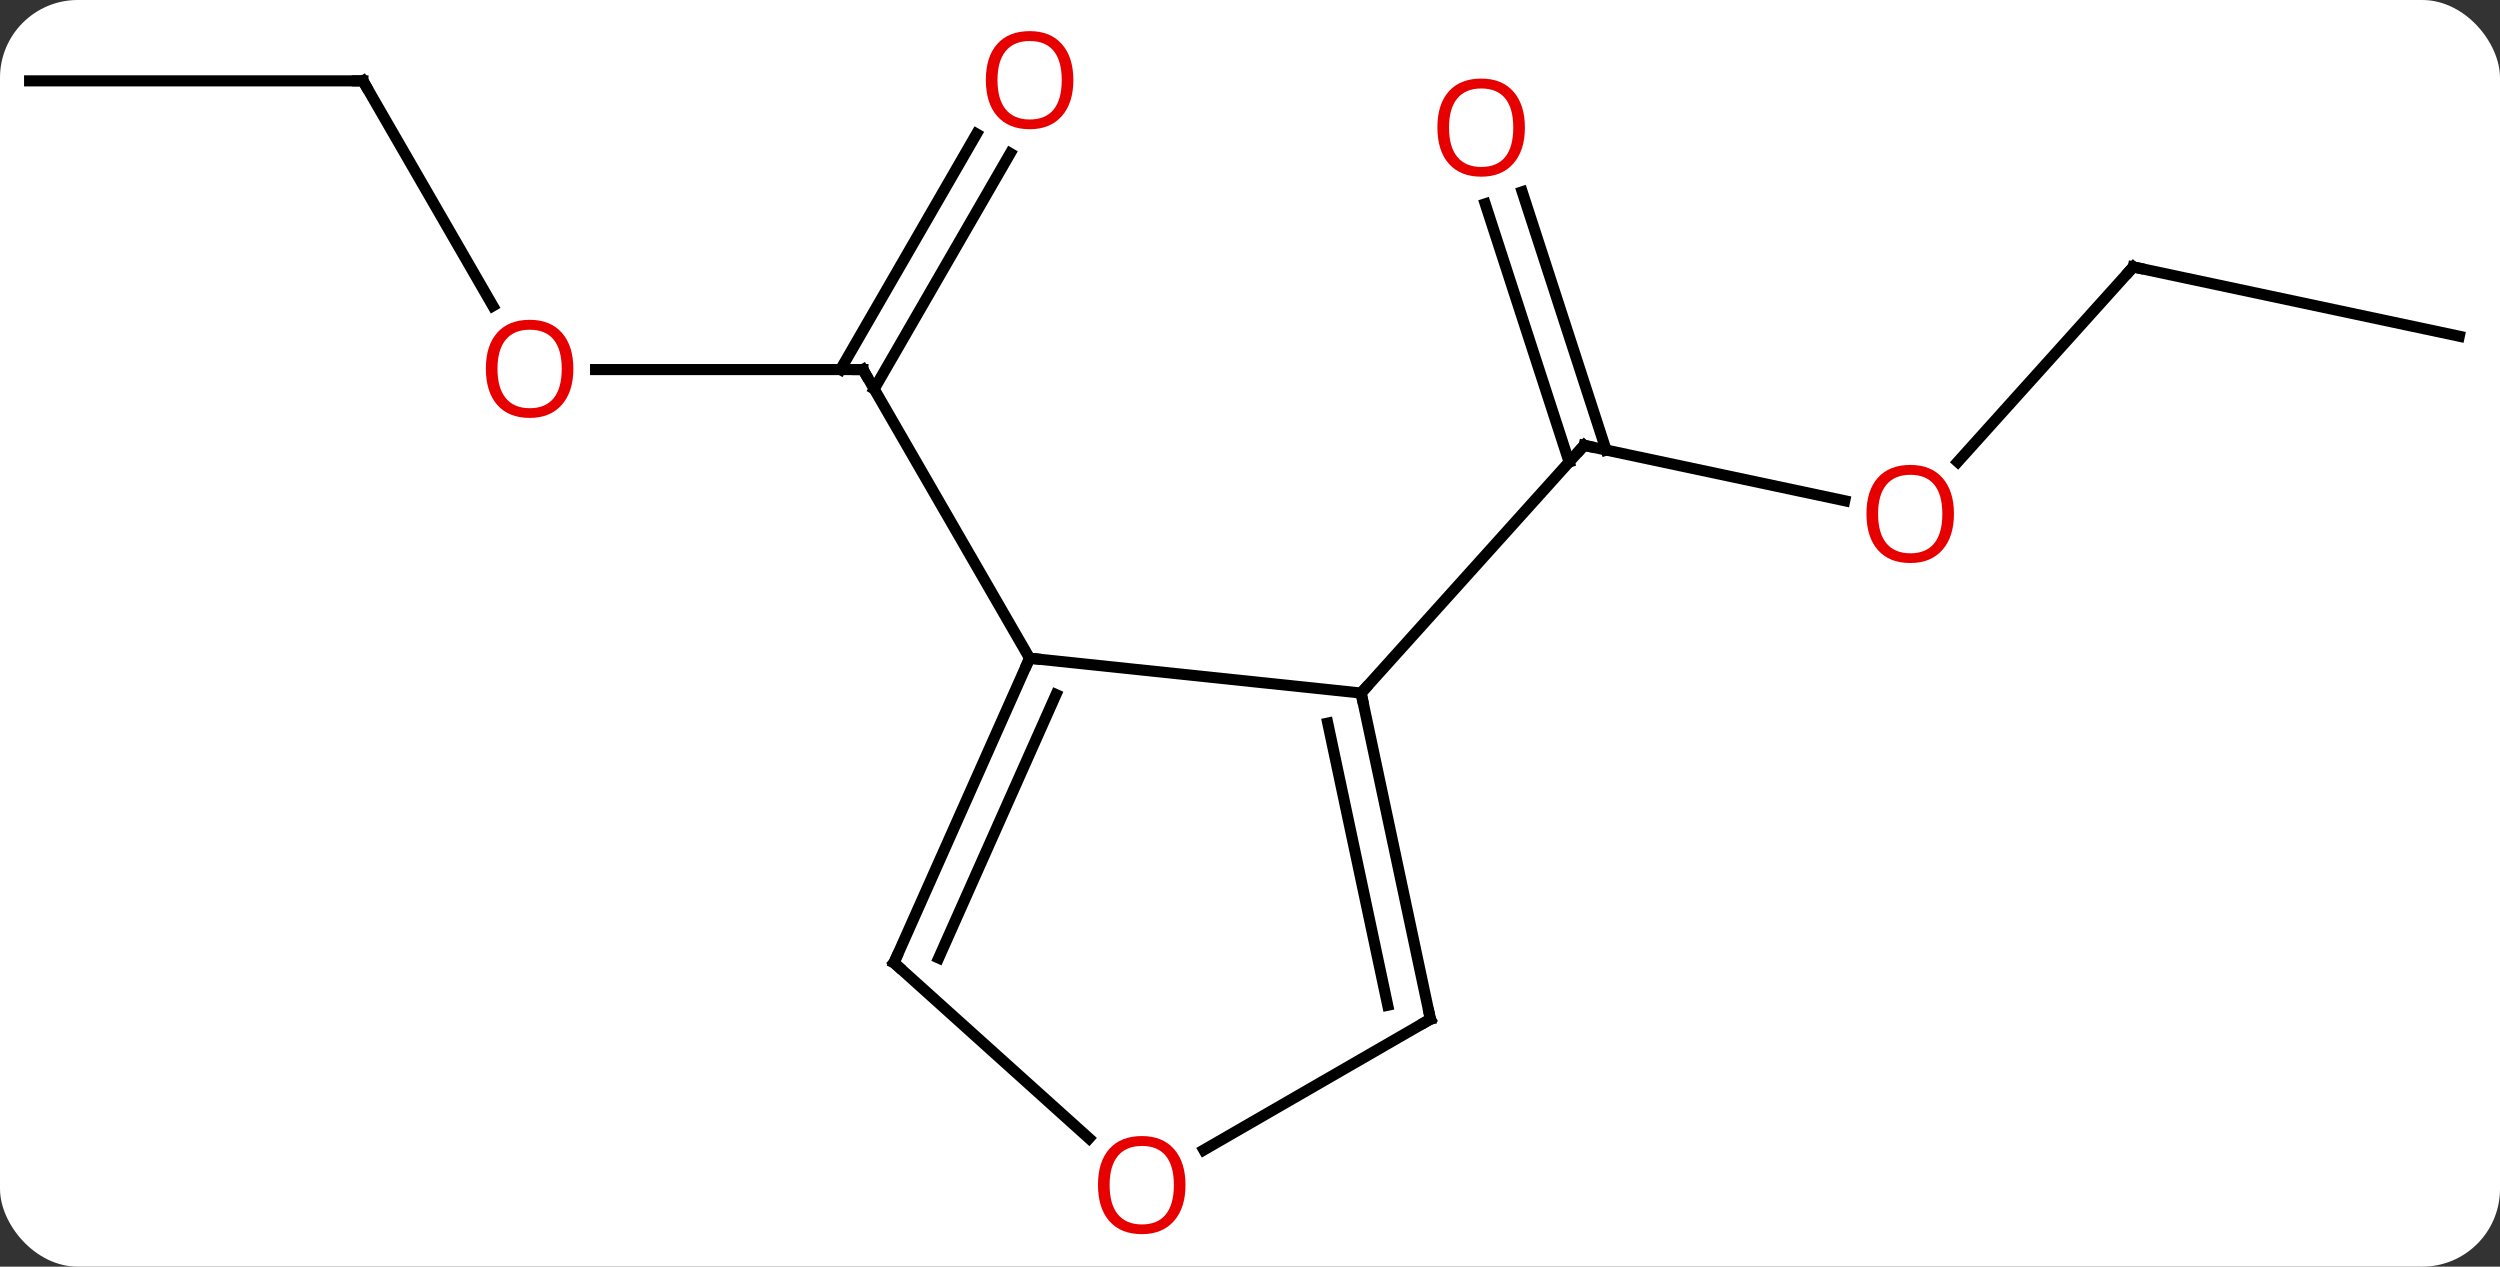 <svg width="225" viewBox="0 0 225 114" style="fill-opacity:1; color-rendering:auto; color-interpolation:auto; text-rendering:auto; stroke:black; stroke-linecap:square; stroke-miterlimit:10; shape-rendering:auto; stroke-opacity:1; fill:black; stroke-dasharray:none; font-weight:normal; stroke-width:1; font-family:'Open Sans'; font-style:normal; stroke-linejoin:miter; font-size:12; stroke-dashoffset:0; image-rendering:auto;" height="114" class="cas-substance-image" xmlns:xlink="http://www.w3.org/1999/xlink" xmlns="http://www.w3.org/2000/svg"><rect x="0" y="0" width="225" height="114" fill="#333333" stroke="none"/><svg class="cas-substance-single-component"><rect y="0" x="0" width="225" stroke="none" ry="7" rx="7" height="114" fill="white" class="cas-substance-group"/><svg y="0" x="0" width="225" viewBox="0 0 225 114" style="fill:black;" height="114" class="cas-substance-single-component-image"><svg><g><g transform="translate(112,57)" style="text-rendering:geometricPrecision; color-rendering:optimizeQuality; color-interpolation:linearRGB; stroke-linecap:butt; image-rendering:optimizeQuality;"><line y2="-23.739" y1="-23.739" x2="-58.398" x1="-34.335" style="fill:none;"/><line y2="-43.199" y1="-21.989" x2="-21.08" x1="-33.325" style="fill:none;"/><line y2="-44.949" y1="-23.739" x2="-24.111" x1="-36.356" style="fill:none;"/><line y2="2.241" y1="-23.739" x2="-19.335" x1="-34.335" style="fill:none;"/><line y2="-49.722" y1="-29.467" x2="-79.335" x1="-67.642" style="fill:none;"/><line y2="-49.722" y1="-49.722" x2="-109.335" x1="-79.335" style="fill:none;"/><line y2="-11.933" y1="-16.917" x2="54.025" x1="30.573" style="fill:none;"/><line y2="-39.737" y1="-16.497" x2="24.999" x1="32.55" style="fill:none;"/><line y2="-38.656" y1="-15.415" x2="21.67" x1="29.221" style="fill:none;"/><line y2="5.376" y1="-16.917" x2="10.5" x1="30.573" style="fill:none;"/><line y2="-32.976" y1="-15.432" x2="79.992" x1="64.198" style="fill:none;"/><line y2="-26.739" y1="-32.976" x2="109.335" x1="79.992" style="fill:none;"/><line y2="5.376" y1="2.241" x2="10.5" x1="-19.335" style="fill:none;"/><line y2="29.646" y1="2.241" x2="-31.539" x1="-19.335" style="fill:none;"/><line y2="29.224" y1="5.511" x2="-27.52" x1="-16.96" style="fill:none;"/><line y2="34.722" y1="5.376" x2="16.737" x1="10.5" style="fill:none;"/><line y2="33.473" y1="8.08" x2="12.893" x1="7.497" style="fill:none;"/><line y2="45.449" y1="29.646" x2="-13.989" x1="-31.539" style="fill:none;"/><line y2="46.496" y1="34.722" x2="-3.655" x1="16.737" style="fill:none;"/><path style="fill:none; stroke-miterlimit:5;" d="M-34.835 -23.739 L-34.335 -23.739 L-34.085 -23.306"/></g><g transform="translate(112,57)" style="stroke-linecap:butt; fill:rgb(230,0,0); text-rendering:geometricPrecision; color-rendering:optimizeQuality; image-rendering:optimizeQuality; font-family:'Open Sans'; stroke:rgb(230,0,0); color-interpolation:linearRGB; stroke-miterlimit:5;"><path style="stroke:none;" d="M-60.398 -23.809 Q-60.398 -21.747 -61.437 -20.567 Q-62.476 -19.387 -64.319 -19.387 Q-66.21 -19.387 -67.241 -20.552 Q-68.272 -21.716 -68.272 -23.825 Q-68.272 -25.919 -67.241 -27.067 Q-66.21 -28.216 -64.319 -28.216 Q-62.46 -28.216 -61.429 -27.044 Q-60.398 -25.872 -60.398 -23.809 ZM-67.226 -23.809 Q-67.226 -22.075 -66.483 -21.169 Q-65.741 -20.262 -64.319 -20.262 Q-62.898 -20.262 -62.171 -21.161 Q-61.444 -22.059 -61.444 -23.809 Q-61.444 -25.544 -62.171 -26.434 Q-62.898 -27.325 -64.319 -27.325 Q-65.741 -27.325 -66.483 -26.427 Q-67.226 -25.528 -67.226 -23.809 Z"/><path style="stroke:none;" d="M-15.398 -49.792 Q-15.398 -47.73 -16.437 -46.55 Q-17.476 -45.37 -19.319 -45.37 Q-21.21 -45.37 -22.241 -46.535 Q-23.273 -47.699 -23.273 -49.808 Q-23.273 -51.902 -22.241 -53.05 Q-21.21 -54.199 -19.319 -54.199 Q-17.46 -54.199 -16.429 -53.027 Q-15.398 -51.855 -15.398 -49.792 ZM-22.226 -49.792 Q-22.226 -48.058 -21.483 -47.152 Q-20.741 -46.245 -19.319 -46.245 Q-17.898 -46.245 -17.171 -47.144 Q-16.444 -48.042 -16.444 -49.792 Q-16.444 -51.527 -17.171 -52.417 Q-17.898 -53.308 -19.319 -53.308 Q-20.741 -53.308 -21.483 -52.41 Q-22.226 -51.511 -22.226 -49.792 Z"/><path style="fill:none; stroke:black;" d="M-79.085 -49.289 L-79.335 -49.722 L-79.835 -49.722"/><path style="fill:none; stroke:black;" d="M31.062 -16.813 L30.573 -16.917 L30.238 -16.545"/><path style="stroke:none;" d="M63.856 -10.75 Q63.856 -8.688 62.817 -7.508 Q61.778 -6.328 59.935 -6.328 Q58.044 -6.328 57.013 -7.492 Q55.981 -8.657 55.981 -10.766 Q55.981 -12.86 57.013 -14.008 Q58.044 -15.157 59.935 -15.157 Q61.794 -15.157 62.825 -13.985 Q63.856 -12.813 63.856 -10.75 ZM57.028 -10.75 Q57.028 -9.016 57.771 -8.11 Q58.513 -7.203 59.935 -7.203 Q61.356 -7.203 62.083 -8.102 Q62.81 -9 62.81 -10.75 Q62.81 -12.485 62.083 -13.375 Q61.356 -14.266 59.935 -14.266 Q58.513 -14.266 57.771 -13.367 Q57.028 -12.469 57.028 -10.75 Z"/><path style="stroke:none;" d="M25.241 -45.52 Q25.241 -43.458 24.201 -42.278 Q23.162 -41.098 21.319 -41.098 Q19.428 -41.098 18.397 -42.263 Q17.366 -43.427 17.366 -45.536 Q17.366 -47.63 18.397 -48.778 Q19.428 -49.927 21.319 -49.927 Q23.178 -49.927 24.209 -48.755 Q25.241 -47.583 25.241 -45.52 ZM18.412 -45.52 Q18.412 -43.786 19.155 -42.88 Q19.897 -41.973 21.319 -41.973 Q22.741 -41.973 23.467 -42.872 Q24.194 -43.77 24.194 -45.52 Q24.194 -47.255 23.467 -48.145 Q22.741 -49.036 21.319 -49.036 Q19.897 -49.036 19.155 -48.138 Q18.412 -47.239 18.412 -45.52 Z"/><path style="fill:none; stroke:black;" d="M79.657 -32.604 L79.992 -32.976 L80.481 -32.872"/><path style="fill:none; stroke:black;" d="M-19.538 2.698 L-19.335 2.241 L-18.838 2.293"/><path style="fill:none; stroke:black;" d="M10.604 5.865 L10.5 5.376 L10.835 5.004"/><path style="fill:none; stroke:black;" d="M-31.336 29.189 L-31.539 29.646 L-31.167 29.981"/><path style="fill:none; stroke:black;" d="M16.633 34.233 L16.737 34.722 L16.304 34.972"/><path style="stroke:none;" d="M-5.306 49.652 Q-5.306 51.714 -6.345 52.894 Q-7.384 54.074 -9.227 54.074 Q-11.118 54.074 -12.149 52.91 Q-13.181 51.745 -13.181 49.636 Q-13.181 47.542 -12.149 46.394 Q-11.118 45.245 -9.227 45.245 Q-7.368 45.245 -6.337 46.417 Q-5.306 47.589 -5.306 49.652 ZM-12.134 49.652 Q-12.134 51.386 -11.391 52.292 Q-10.649 53.199 -9.227 53.199 Q-7.806 53.199 -7.079 52.3 Q-6.352 51.402 -6.352 49.652 Q-6.352 47.917 -7.079 47.027 Q-7.806 46.136 -9.227 46.136 Q-10.649 46.136 -11.391 47.035 Q-12.134 47.933 -12.134 49.652 Z"/></g></g></svg></svg></svg></svg>